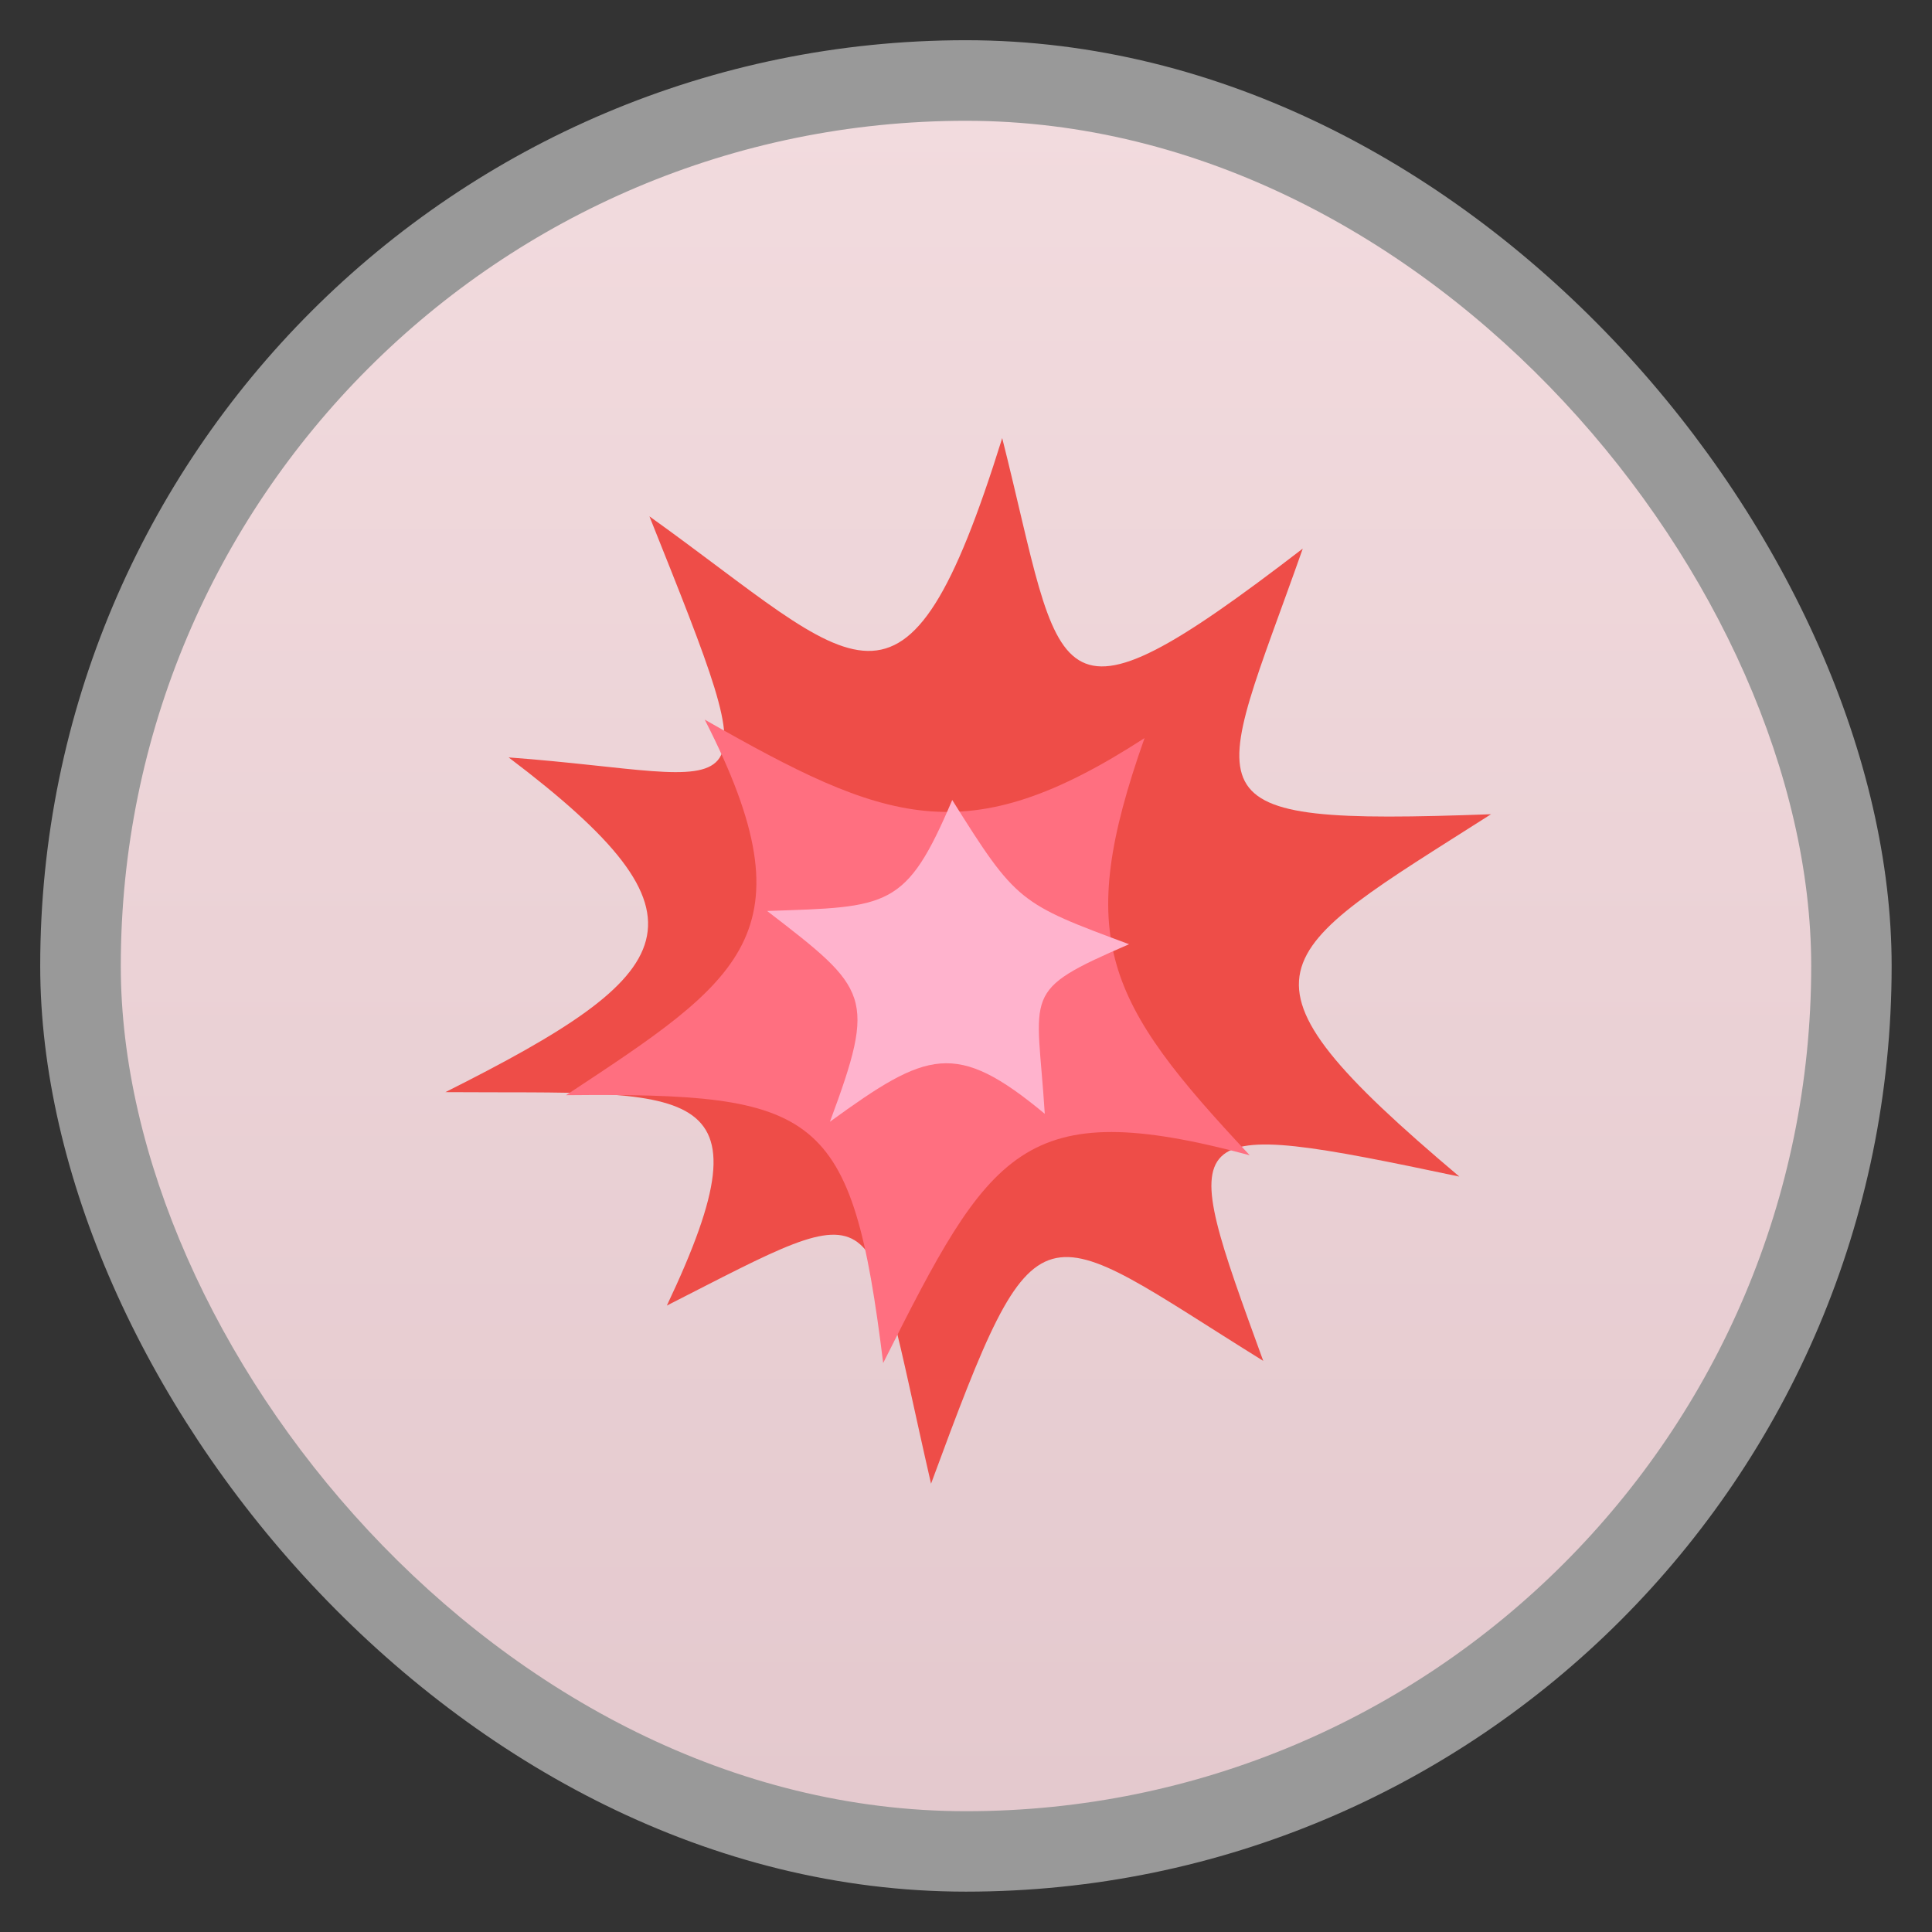 <svg width="48" xmlns="http://www.w3.org/2000/svg" viewBox="0 0 13.547 13.547" height="48" xmlns:xlink="http://www.w3.org/1999/xlink">
<rect x="0" y="0" width="13.547" height="13.547" fill="#333333" stroke="none"/>
<defs>
<clipPath clipPathUnits="userSpaceOnUse">
<rect width="22" x="433" y="77" rx="4" height="22" style="color:#bebebe"/>
</clipPath>
<clipPath clipPathUnits="userSpaceOnUse">
<rect width="22" x="433" y="77" rx="5" height="22" style="color:#bebebe"/>
</clipPath>
<clipPath clipPathUnits="userSpaceOnUse">
<rect width="60" x="306" y="142" rx="12.5" height="60" style="fill:url(#linearGradient4863);color:#bebebe" transform="matrix(0 -1 1 0 0 0)"/>
</clipPath>
<clipPath clipPathUnits="userSpaceOnUse">
<rect width="90" x="307" y="31" rx="18.75" height="90" style="fill:url(#linearGradient4825);color:#bebebe"/>
</clipPath>
<clipPath clipPathUnits="userSpaceOnUse">
<rect width="30" x="433" y="29" rx="6" height="30" style="color:#bebebe"/>
</clipPath>
<clipPath clipPathUnits="userSpaceOnUse">
<rect width="42" x="307" y="223" rx="9" height="42" style="fill:url(#linearGradient4895);color:#bebebe" transform="rotate(90)"/>
</clipPath>
<clipPath clipPathUnits="userSpaceOnUse">
<rect width="240" x="24" y="36" rx="50" height="240" style="fill:#986767;color:#bebebe"/>
</clipPath>
<clipPath clipPathUnits="userSpaceOnUse">
<rect width="20" x="434" y="78" rx="4" height="20" style="color:#bebebe"/>
</clipPath>
<clipPath clipPathUnits="userSpaceOnUse">
<rect width="16" x="432" y="116" rx="3" height="16" style="color:#bebebe"/>
</clipPath>
<clipPath clipPathUnits="userSpaceOnUse">
<rect width="22" x="433" y="77" rx="3" height="22" style="opacity:.2;fill:#6d6d6d;color:#bebebe"/>
</clipPath>
<clipPath clipPathUnits="userSpaceOnUse">
<rect width="30" x="433" y="29" rx="4" height="30" style="opacity:.2;fill:#6d6d6d;color:#bebebe"/>
</clipPath>
<clipPath clipPathUnits="userSpaceOnUse">
<rect width="16" x="432" y="116" rx="2" height="16" style="opacity:.2;fill:#6d6d6d;color:#bebebe"/>
</clipPath>
<linearGradient gradientTransform="matrix(.375 0 0 .375 298 16)" id="linearGradient4825" xlink:href="#outerBackgroundGradient" y1="230" y2="90" x2="0" gradientUnits="userSpaceOnUse"/>
<linearGradient id="linearGradient4460">
<stop offset="0" style="stop-color:#e4c9ce"/>
<stop offset="1" style="stop-color:#f2dbde"/>
</linearGradient>
<linearGradient id="outerBackgroundGradient">
<stop offset="0" style="stop-color:#e3c8cd"/>
<stop offset="1" style="stop-color:#f2dbde"/>
</linearGradient>
<linearGradient gradientTransform="matrix(1.105 0 0 1.105 -134.28 -295.765)" xlink:href="#linearGradient4460" id="linearGradient3001" y1="279.096" y2="268.33" gradientUnits="userSpaceOnUse" x2="0"/>
<linearGradient gradientTransform="matrix(.25 0 0 .25 300 132)" id="linearGradient4863" xlink:href="#outerBackgroundGradient" y1="230" y2="90" x2="0" gradientUnits="userSpaceOnUse"/>
<linearGradient gradientTransform="matrix(.175 0 0 .175 302.8 216)" id="linearGradient4895" xlink:href="#outerBackgroundGradient" y1="280" y2="40" x2="0" gradientUnits="userSpaceOnUse"/>
</defs>
<g style="fill-rule:evenodd">
<rect width="12.982" x=".282" y=".282" rx="6.491" height="12.982" style="opacity:.5;fill:#fff"/>
<rect width="11.853" x=".847" y=".847" rx="5.926" height="11.853" style="fill:url(#linearGradient3001)"/>
</g>
<g transform="matrix(.282 0 0 .282 27.162 -39.046)">
<path style="fill:#ee4d48" d="m -71.399,149.353 c -2.433,7.797 -3.573,5.669 -8.772,1.947 3.089,7.725 2.611,6.446 -3.501,5.994 5.286,3.998 4.344,5.357 -1.573,8.323 6.096,0.043 8.22,-0.418 5.507,5.307 5.554,-2.826 4.898,-2.852 6.569,4.429 2.698,-7.317 2.602,-6.568 8.26,-3.054 -2.155,-5.925 -2.263,-6.086 4.877,-4.582 -6.049,-5.107 -4.762,-5.471 0.787,-9.01 -7.853,0.285 -6.912,-0.271 -4.681,-6.605 -6.429,4.944 -5.933,3.366 -7.474,-2.749 z"/>
<path style="fill:#ff6f80" d="m -78.797,156.353 c 2.726,5.326 0.902,6.47 -3.448,9.34 6.284,-0.059 7.108,0.362 7.886,6.66 2.662,-5.305 3.463,-6.681 9.114,-5.167 -3.582,-3.817 -4.382,-5.381 -2.615,-10.373 -4.438,2.877 -6.438,2.104 -10.937,-0.459 z"/>
<path style="fill:#ffb3cd" d="m -72.642,158.353 c 1.593,2.543 1.672,2.574 4.397,3.586 -2.724,1.18 -2.287,1.159 -2.096,4.217 -2.216,-1.842 -2.923,-1.56 -5.342,0.197 1.167,-3.137 0.966,-3.295 -1.562,-5.241 3.025,-0.1 3.455,-0.055 4.603,-2.759 z"/>
</g>
</svg>
